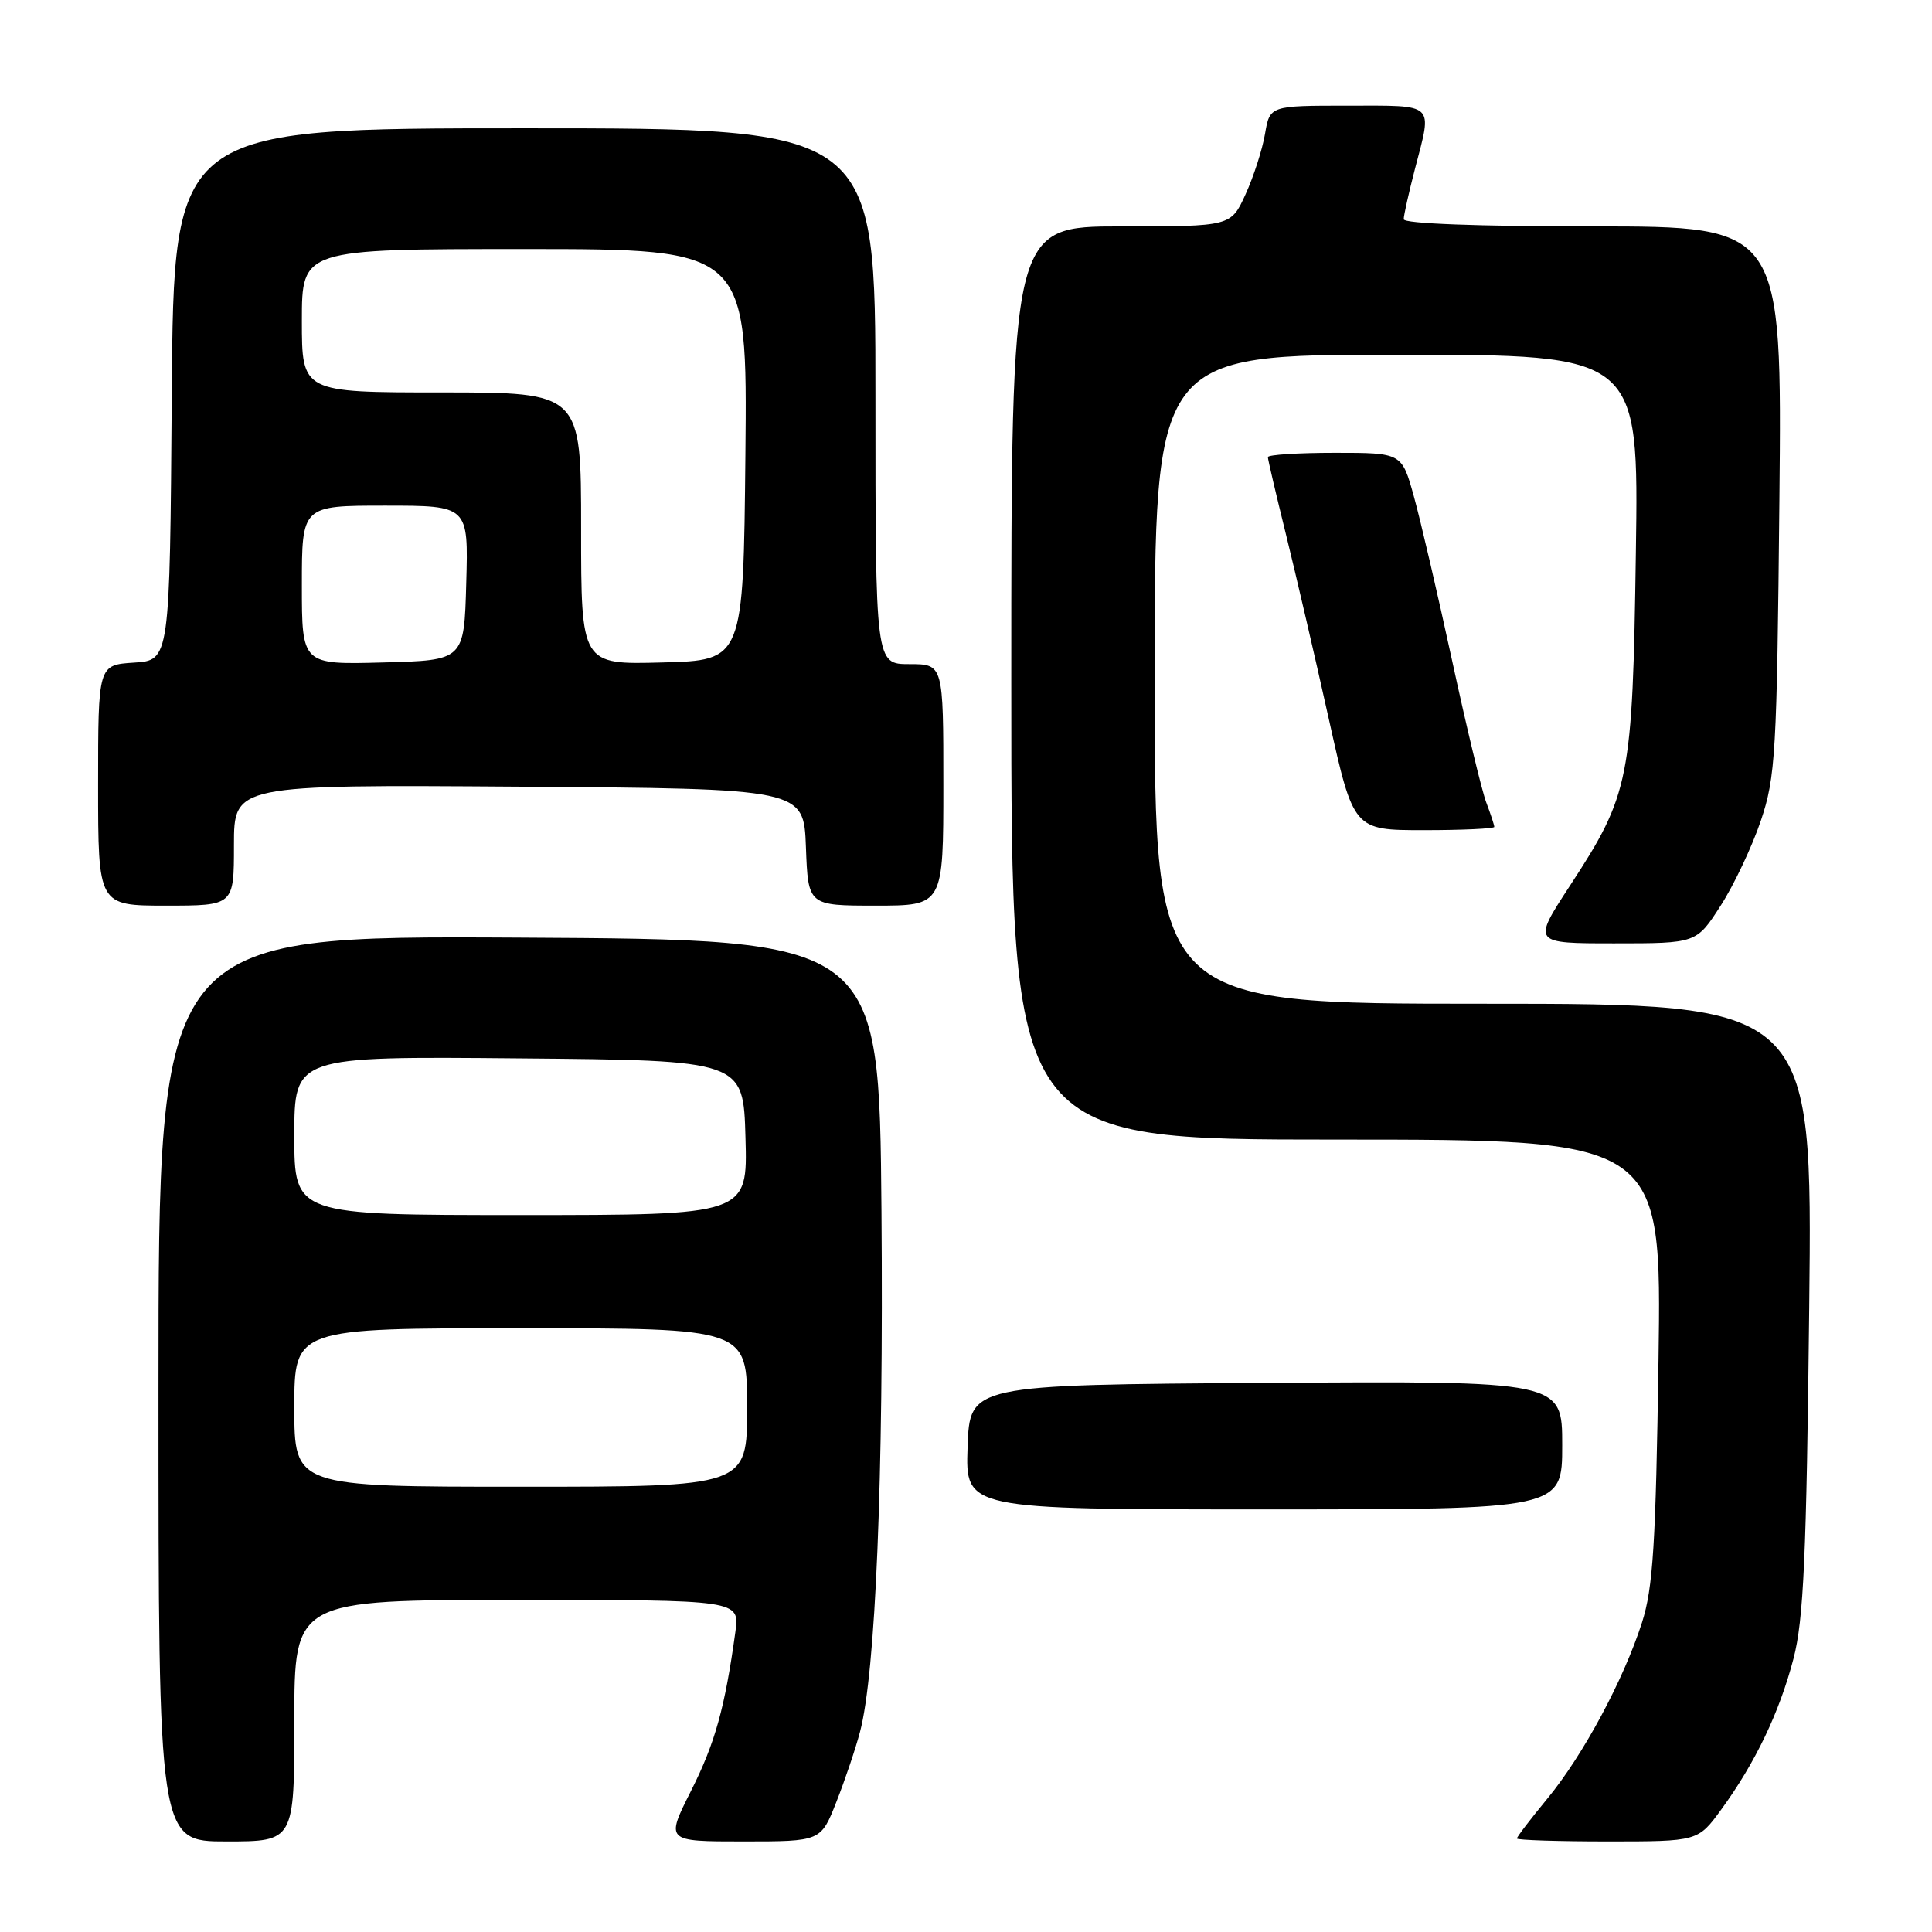 <?xml version="1.0" encoding="UTF-8" standalone="no"?>
<!DOCTYPE svg PUBLIC "-//W3C//DTD SVG 1.1//EN" "http://www.w3.org/Graphics/SVG/1.1/DTD/svg11.dtd" >
<svg xmlns="http://www.w3.org/2000/svg" xmlns:xlink="http://www.w3.org/1999/xlink" version="1.1" viewBox="0 0 256 256">
 <g >
 <path fill="currentColor"
d=" M 39.00 228.00 C 39.00 212.00 39.00 212.00 68.51 212.00 C 98.02 212.00 98.02 212.00 97.44 216.25 C 96.05 226.31 94.75 230.98 91.57 237.29 C 88.19 244.00 88.19 244.00 98.48 244.00 C 108.77 244.00 108.77 244.00 110.83 238.75 C 111.97 235.86 113.37 231.70 113.95 229.50 C 116.03 221.65 117.09 195.95 116.80 160.50 C 116.50 124.50 116.50 124.50 68.75 124.24 C 21.00 123.98 21.00 123.98 21.00 183.99 C 21.00 244.00 21.00 244.00 30.00 244.00 C 39.00 244.00 39.00 244.00 39.00 228.00 Z  M 228.09 239.75 C 232.60 233.56 235.79 226.89 237.65 219.77 C 238.99 214.63 239.37 206.25 239.73 173.25 C 240.17 133.00 240.17 133.00 196.59 133.00 C 153.00 133.00 153.00 133.00 153.00 90.00 C 153.00 47.00 153.00 47.00 185.07 47.00 C 217.15 47.00 217.15 47.00 216.76 73.25 C 216.32 103.41 215.96 105.21 208.02 117.37 C 203.04 125.00 203.04 125.00 213.92 125.00 C 224.79 125.00 224.79 125.00 228.00 120.00 C 229.77 117.25 232.16 112.18 233.32 108.75 C 235.27 102.95 235.45 99.92 235.78 66.25 C 236.13 30.00 236.13 30.00 211.07 30.00 C 195.88 30.00 186.00 29.63 186.00 29.05 C 186.00 28.53 186.68 25.51 187.50 22.34 C 189.80 13.52 190.30 14.00 178.63 14.00 C 168.26 14.00 168.26 14.00 167.62 17.75 C 167.27 19.81 166.11 23.41 165.04 25.75 C 163.10 30.00 163.10 30.00 148.55 30.00 C 134.00 30.00 134.00 30.00 134.00 90.50 C 134.00 151.00 134.00 151.00 177.09 151.00 C 220.18 151.00 220.18 151.00 219.76 180.25 C 219.40 204.62 219.04 210.42 217.57 215.00 C 215.12 222.63 209.74 232.64 204.99 238.38 C 202.80 241.04 201.00 243.39 201.00 243.61 C 201.00 243.82 206.40 244.00 212.99 244.00 C 224.99 244.00 224.99 244.00 228.09 239.75 Z  M 207.00 191.49 C 207.00 182.98 207.00 182.98 167.75 183.24 C 128.50 183.50 128.50 183.50 128.21 191.75 C 127.92 200.00 127.92 200.00 167.46 200.00 C 207.00 200.00 207.00 200.00 207.00 191.49 Z  M 31.00 111.99 C 31.00 103.98 31.00 103.98 68.75 104.24 C 106.50 104.50 106.50 104.50 106.79 112.25 C 107.08 120.00 107.08 120.00 116.04 120.00 C 125.00 120.00 125.00 120.00 125.00 104.00 C 125.00 88.00 125.00 88.00 120.50 88.00 C 116.00 88.00 116.00 88.00 116.00 52.50 C 116.00 17.00 116.00 17.00 69.51 17.00 C 23.03 17.00 23.03 17.00 22.76 52.25 C 22.50 87.50 22.50 87.50 17.75 87.80 C 13.00 88.11 13.00 88.11 13.00 104.05 C 13.00 120.00 13.00 120.00 22.00 120.00 C 31.00 120.00 31.00 120.00 31.00 111.99 Z  M 198.00 109.57 C 198.00 109.33 197.52 107.87 196.94 106.34 C 196.35 104.80 194.32 96.33 192.41 87.52 C 190.50 78.71 188.22 68.91 187.34 65.75 C 185.74 60.00 185.74 60.00 176.87 60.00 C 171.99 60.00 168.00 60.26 168.00 60.57 C 168.00 60.88 169.08 65.49 170.40 70.82 C 171.71 76.14 174.27 87.14 176.07 95.25 C 179.35 110.00 179.35 110.00 188.67 110.00 C 193.80 110.00 198.00 109.80 198.00 109.57 Z  M 39.00 186.50 C 39.00 176.00 39.00 176.00 69.00 176.00 C 99.00 176.00 99.00 176.00 99.00 186.50 C 99.00 197.00 99.00 197.00 69.00 197.00 C 39.00 197.00 39.00 197.00 39.00 186.50 Z  M 39.00 150.49 C 39.00 139.97 39.00 139.97 68.75 140.24 C 98.50 140.50 98.50 140.50 98.78 150.75 C 99.07 161.00 99.07 161.00 69.03 161.00 C 39.00 161.00 39.00 161.00 39.00 150.49 Z  M 40.00 77.53 C 40.00 67.00 40.00 67.00 51.03 67.00 C 62.07 67.00 62.07 67.00 61.78 77.25 C 61.50 87.50 61.50 87.50 50.75 87.78 C 40.00 88.07 40.00 88.07 40.00 77.53 Z  M 77.00 70.03 C 77.00 52.00 77.00 52.00 58.50 52.00 C 40.00 52.00 40.00 52.00 40.00 42.50 C 40.00 33.00 40.00 33.00 69.52 33.00 C 99.03 33.00 99.03 33.00 98.77 60.25 C 98.50 87.50 98.50 87.50 87.75 87.78 C 77.00 88.07 77.00 88.07 77.00 70.03 Z "/>
</g>
</svg>